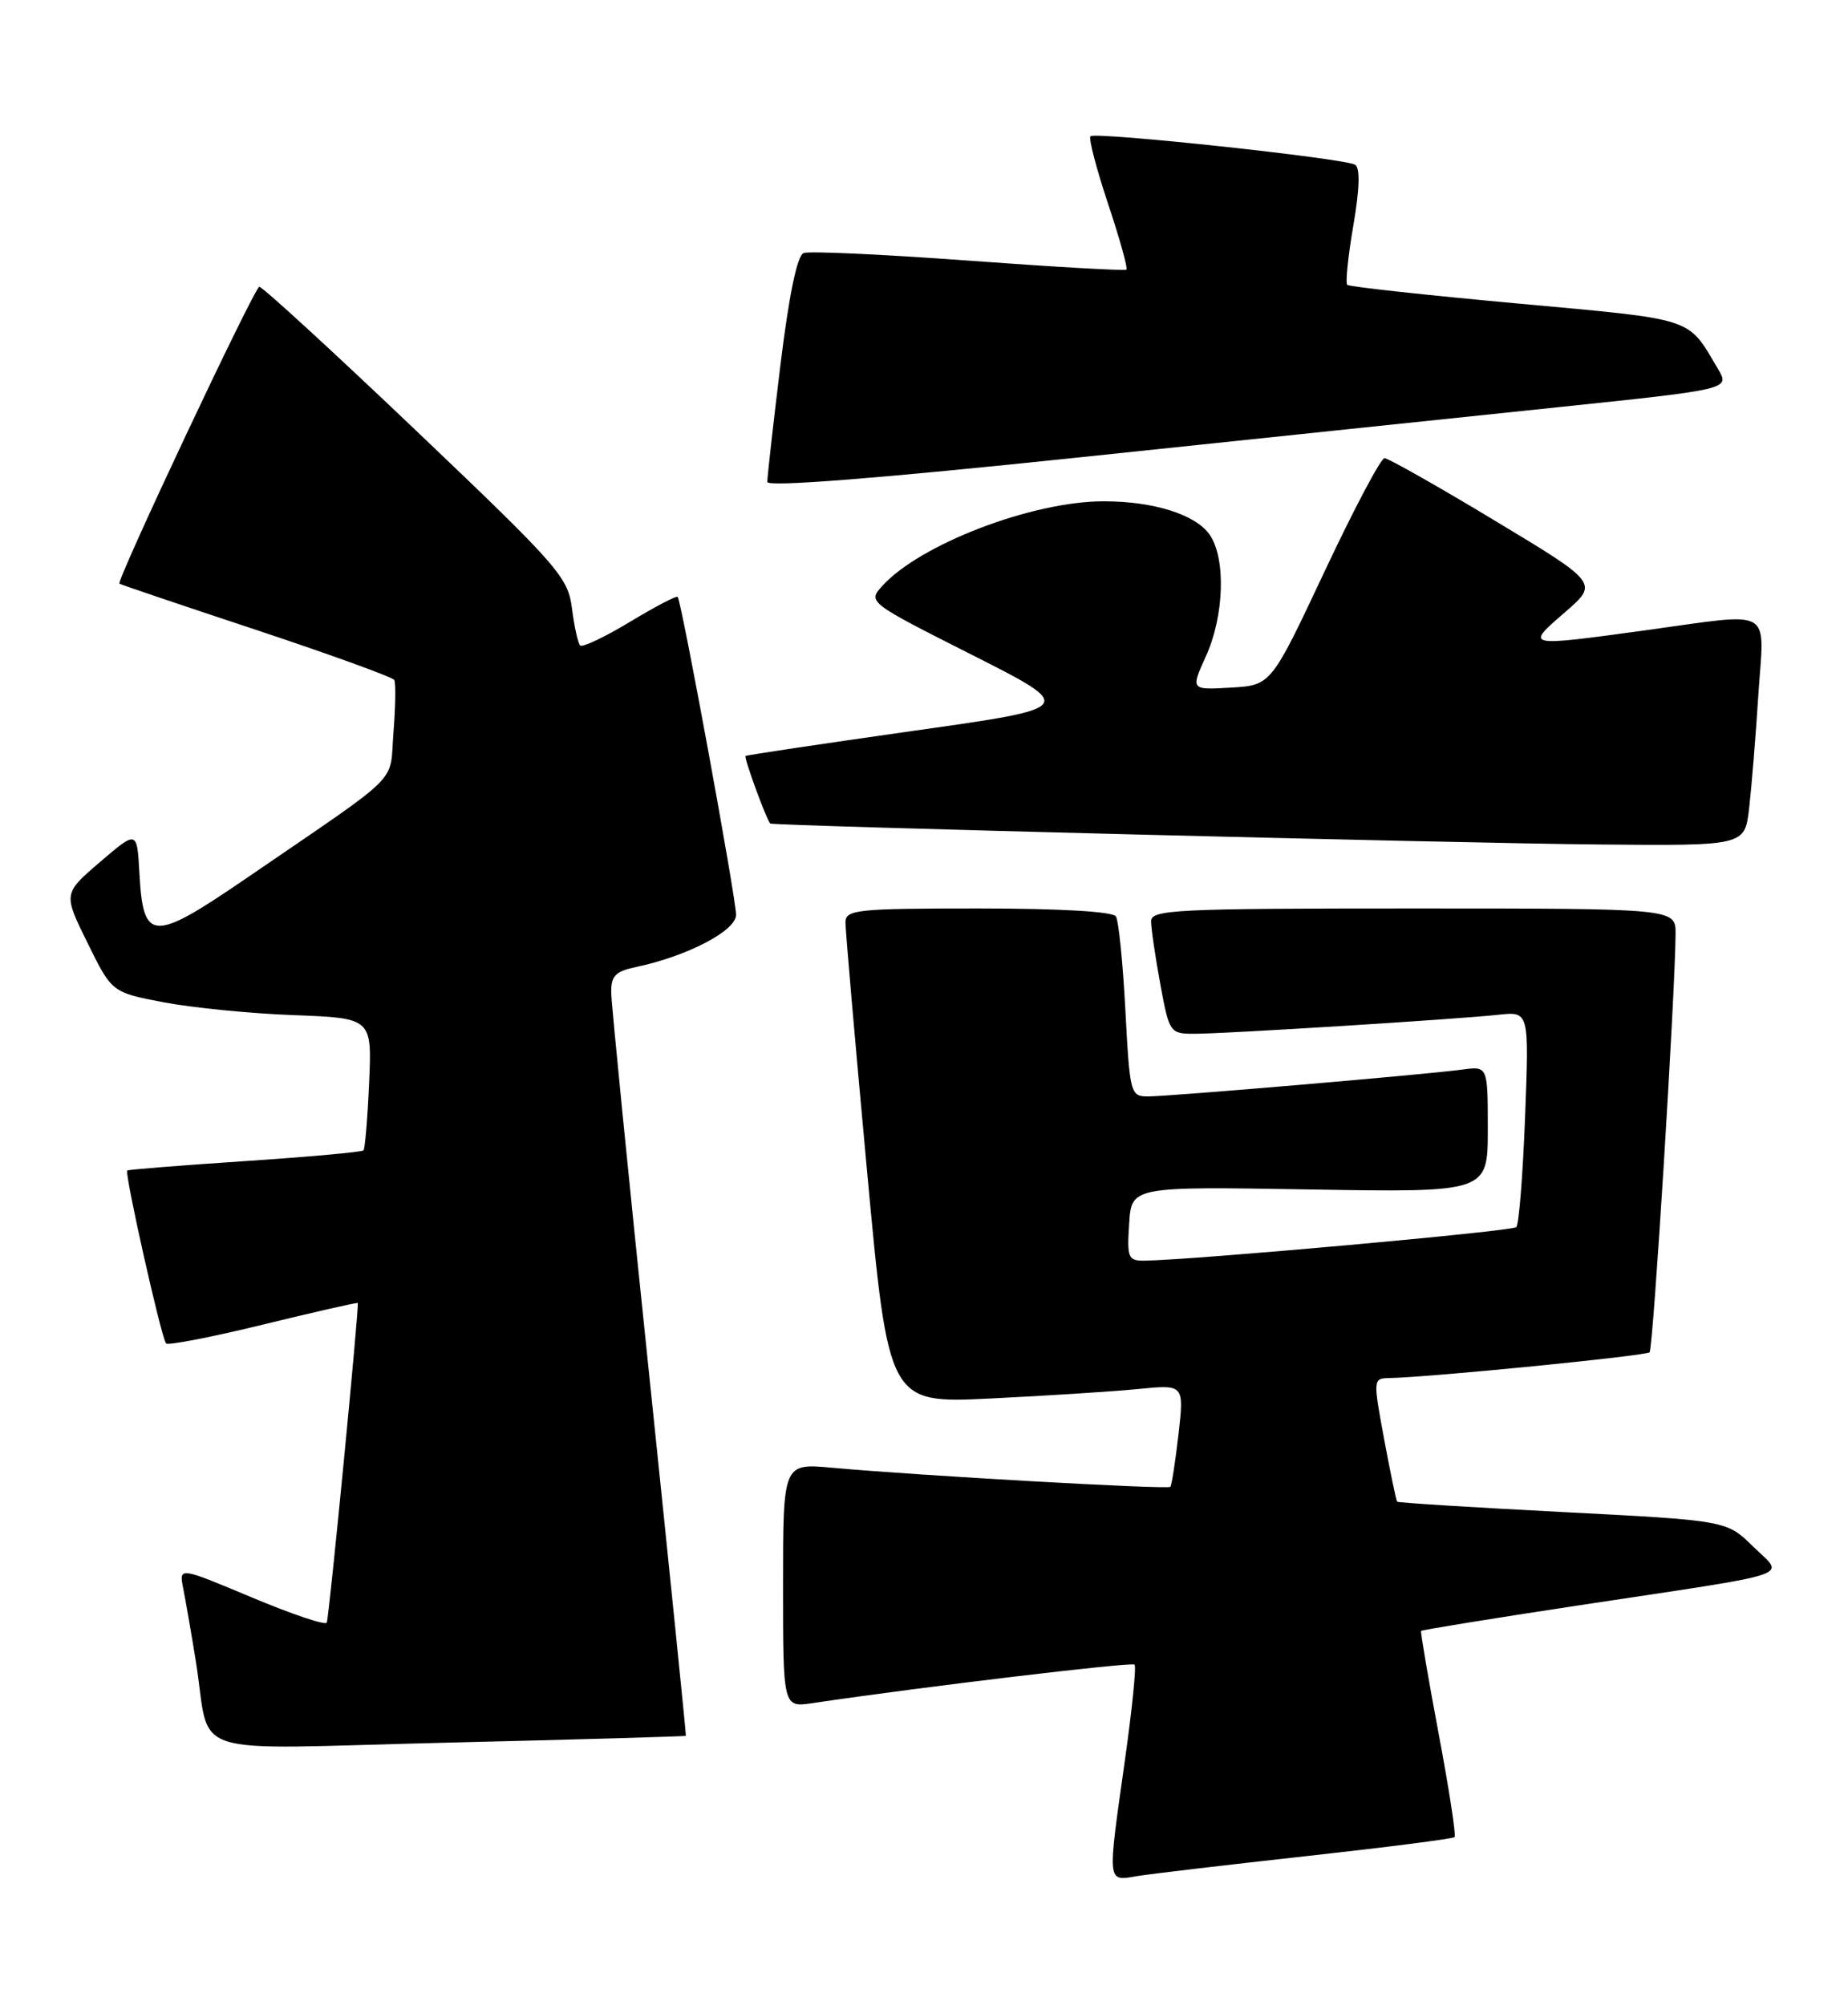 <?xml version="1.0" encoding="UTF-8" standalone="no"?>
<!DOCTYPE svg PUBLIC "-//W3C//DTD SVG 1.1//EN" "http://www.w3.org/Graphics/SVG/1.1/DTD/svg11.dtd" >
<svg xmlns="http://www.w3.org/2000/svg" xmlns:xlink="http://www.w3.org/1999/xlink" version="1.1" viewBox="0 0 236 256">
 <g >
 <path fill="currentColor"
d=" M 166.94 236.99 C 177.08 235.87 185.54 234.79 185.75 234.58 C 185.97 234.37 185.05 228.41 183.72 221.35 C 182.39 214.28 181.39 208.39 181.48 208.25 C 181.58 208.12 190.63 206.65 201.58 204.99 C 230.17 200.67 227.91 201.44 223.88 197.47 C 220.50 194.15 220.50 194.15 199.58 193.07 C 188.08 192.48 178.56 191.88 178.43 191.75 C 178.30 191.61 177.55 188.01 176.76 183.75 C 175.34 176.10 175.35 176.00 177.41 175.96 C 182.55 175.87 210.20 173.13 210.66 172.67 C 211.12 172.21 213.92 127.10 213.98 119.25 C 214.00 116.00 214.00 116.00 180.50 116.00 C 150.16 116.00 147.00 116.15 147.00 117.63 C 147.00 118.53 147.53 122.13 148.17 125.63 C 149.32 131.87 149.41 132.00 152.52 132.00 C 156.44 132.00 186.07 130.15 191.39 129.57 C 195.28 129.15 195.28 129.15 194.76 142.62 C 194.48 150.02 193.98 156.36 193.64 156.69 C 193.11 157.22 152.56 160.87 146.20 160.97 C 144.07 161.00 143.91 160.64 144.20 156.25 C 144.50 151.50 144.50 151.50 167.25 151.88 C 190.00 152.26 190.00 152.26 190.00 144.19 C 190.00 136.13 190.00 136.13 186.75 136.57 C 182.13 137.20 149.36 140.00 146.60 140.00 C 144.37 140.00 144.28 139.65 143.72 129.02 C 143.40 122.98 142.86 117.58 142.51 117.02 C 142.12 116.39 135.36 116.00 124.94 116.00 C 109.48 116.00 108.00 116.15 107.97 117.75 C 107.96 118.71 109.19 132.93 110.71 149.35 C 113.47 179.20 113.47 179.20 126.49 178.57 C 133.64 178.22 142.14 177.68 145.36 177.36 C 151.22 176.78 151.22 176.78 150.50 183.14 C 150.10 186.64 149.63 189.66 149.46 189.85 C 149.13 190.21 117.18 188.41 106.25 187.41 C 100.00 186.84 100.00 186.84 100.00 202.43 C 100.00 218.02 100.00 218.02 103.75 217.47 C 117.75 215.39 144.53 212.19 144.89 212.55 C 145.13 212.79 144.57 218.28 143.66 224.74 C 141.40 240.75 141.34 240.20 145.25 239.55 C 147.04 239.26 156.80 238.11 166.94 236.99 Z  M 87.59 221.64 C 87.64 221.56 85.53 200.80 82.90 175.50 C 80.26 150.20 78.09 128.30 78.06 126.83 C 78.01 124.61 78.55 124.04 81.25 123.47 C 87.78 122.09 94.00 118.84 94.00 116.82 C 94.00 114.70 87.02 76.68 86.54 76.21 C 86.38 76.04 83.62 77.49 80.42 79.42 C 77.22 81.35 74.37 82.70 74.09 82.42 C 73.81 82.14 73.34 80.01 73.04 77.67 C 72.53 73.68 71.34 72.32 53.11 54.96 C 42.45 44.81 33.45 36.55 33.11 36.62 C 32.46 36.75 14.82 74.19 15.25 74.53 C 15.39 74.64 23.26 77.30 32.74 80.44 C 42.22 83.59 50.15 86.46 50.35 86.83 C 50.56 87.20 50.51 90.20 50.25 93.50 C 49.71 100.27 51.71 98.27 31.77 111.93 C 19.40 120.40 18.29 120.37 17.80 111.43 C 17.50 106.02 17.50 106.02 12.78 110.06 C 8.07 114.10 8.07 114.10 11.18 120.40 C 14.28 126.71 14.28 126.71 20.89 127.98 C 24.53 128.67 32.00 129.42 37.50 129.62 C 47.50 130.00 47.50 130.00 47.14 138.25 C 46.94 142.79 46.61 146.68 46.42 146.89 C 46.22 147.10 39.40 147.72 31.28 148.26 C 23.15 148.80 16.39 149.34 16.25 149.46 C 15.87 149.77 20.63 170.97 21.21 171.54 C 21.48 171.81 27.06 170.73 33.60 169.13 C 40.15 167.53 45.58 166.29 45.69 166.38 C 45.90 166.57 42.07 206.18 41.73 207.19 C 41.60 207.57 37.31 206.13 32.18 203.98 C 22.86 200.07 22.86 200.07 23.39 202.78 C 23.69 204.28 24.41 208.43 24.99 212.00 C 27.06 224.73 22.79 223.34 57.30 222.51 C 73.91 222.11 87.54 221.72 87.59 221.64 Z  M 223.37 103.25 C 223.67 100.64 224.21 94.11 224.55 88.75 C 225.29 77.34 226.82 78.20 210.00 80.50 C 194.73 82.59 194.75 82.59 199.83 78.20 C 204.15 74.46 204.15 74.46 190.90 66.48 C 183.62 62.09 177.27 58.50 176.81 58.50 C 176.34 58.50 172.89 65.03 169.14 73.00 C 162.32 87.50 162.32 87.50 157.19 87.80 C 152.05 88.10 152.05 88.10 154.00 83.80 C 156.35 78.63 156.57 71.26 154.47 68.26 C 152.68 65.70 147.33 64.01 140.98 64.01 C 131.86 63.99 117.48 69.49 112.65 74.84 C 110.81 76.87 110.88 76.93 124.15 83.63 C 137.50 90.38 137.50 90.38 116.50 93.34 C 104.95 94.98 95.37 96.41 95.21 96.53 C 94.97 96.71 97.86 104.62 98.36 105.15 C 98.64 105.45 186.03 107.67 204.16 107.83 C 222.81 108.00 222.81 108.00 223.37 103.25 Z  M 199.22 51.97 C 220.93 49.70 220.93 49.70 219.39 47.10 C 215.45 40.45 216.70 40.85 193.78 38.75 C 182.08 37.68 172.30 36.61 172.05 36.37 C 171.81 36.13 172.15 32.72 172.83 28.79 C 173.64 24.06 173.71 21.44 173.05 21.03 C 171.73 20.22 139.87 16.80 139.26 17.40 C 139.00 17.66 140.01 21.53 141.50 26.00 C 142.99 30.47 144.05 34.26 143.85 34.43 C 143.66 34.60 134.59 34.08 123.70 33.28 C 112.82 32.48 103.33 32.04 102.63 32.31 C 101.80 32.63 100.76 37.67 99.66 46.65 C 98.73 54.27 97.98 60.97 97.99 61.54 C 97.99 62.21 112.21 61.09 137.75 58.41 C 159.61 56.11 187.27 53.22 199.22 51.97 Z "/>
</g>
</svg>